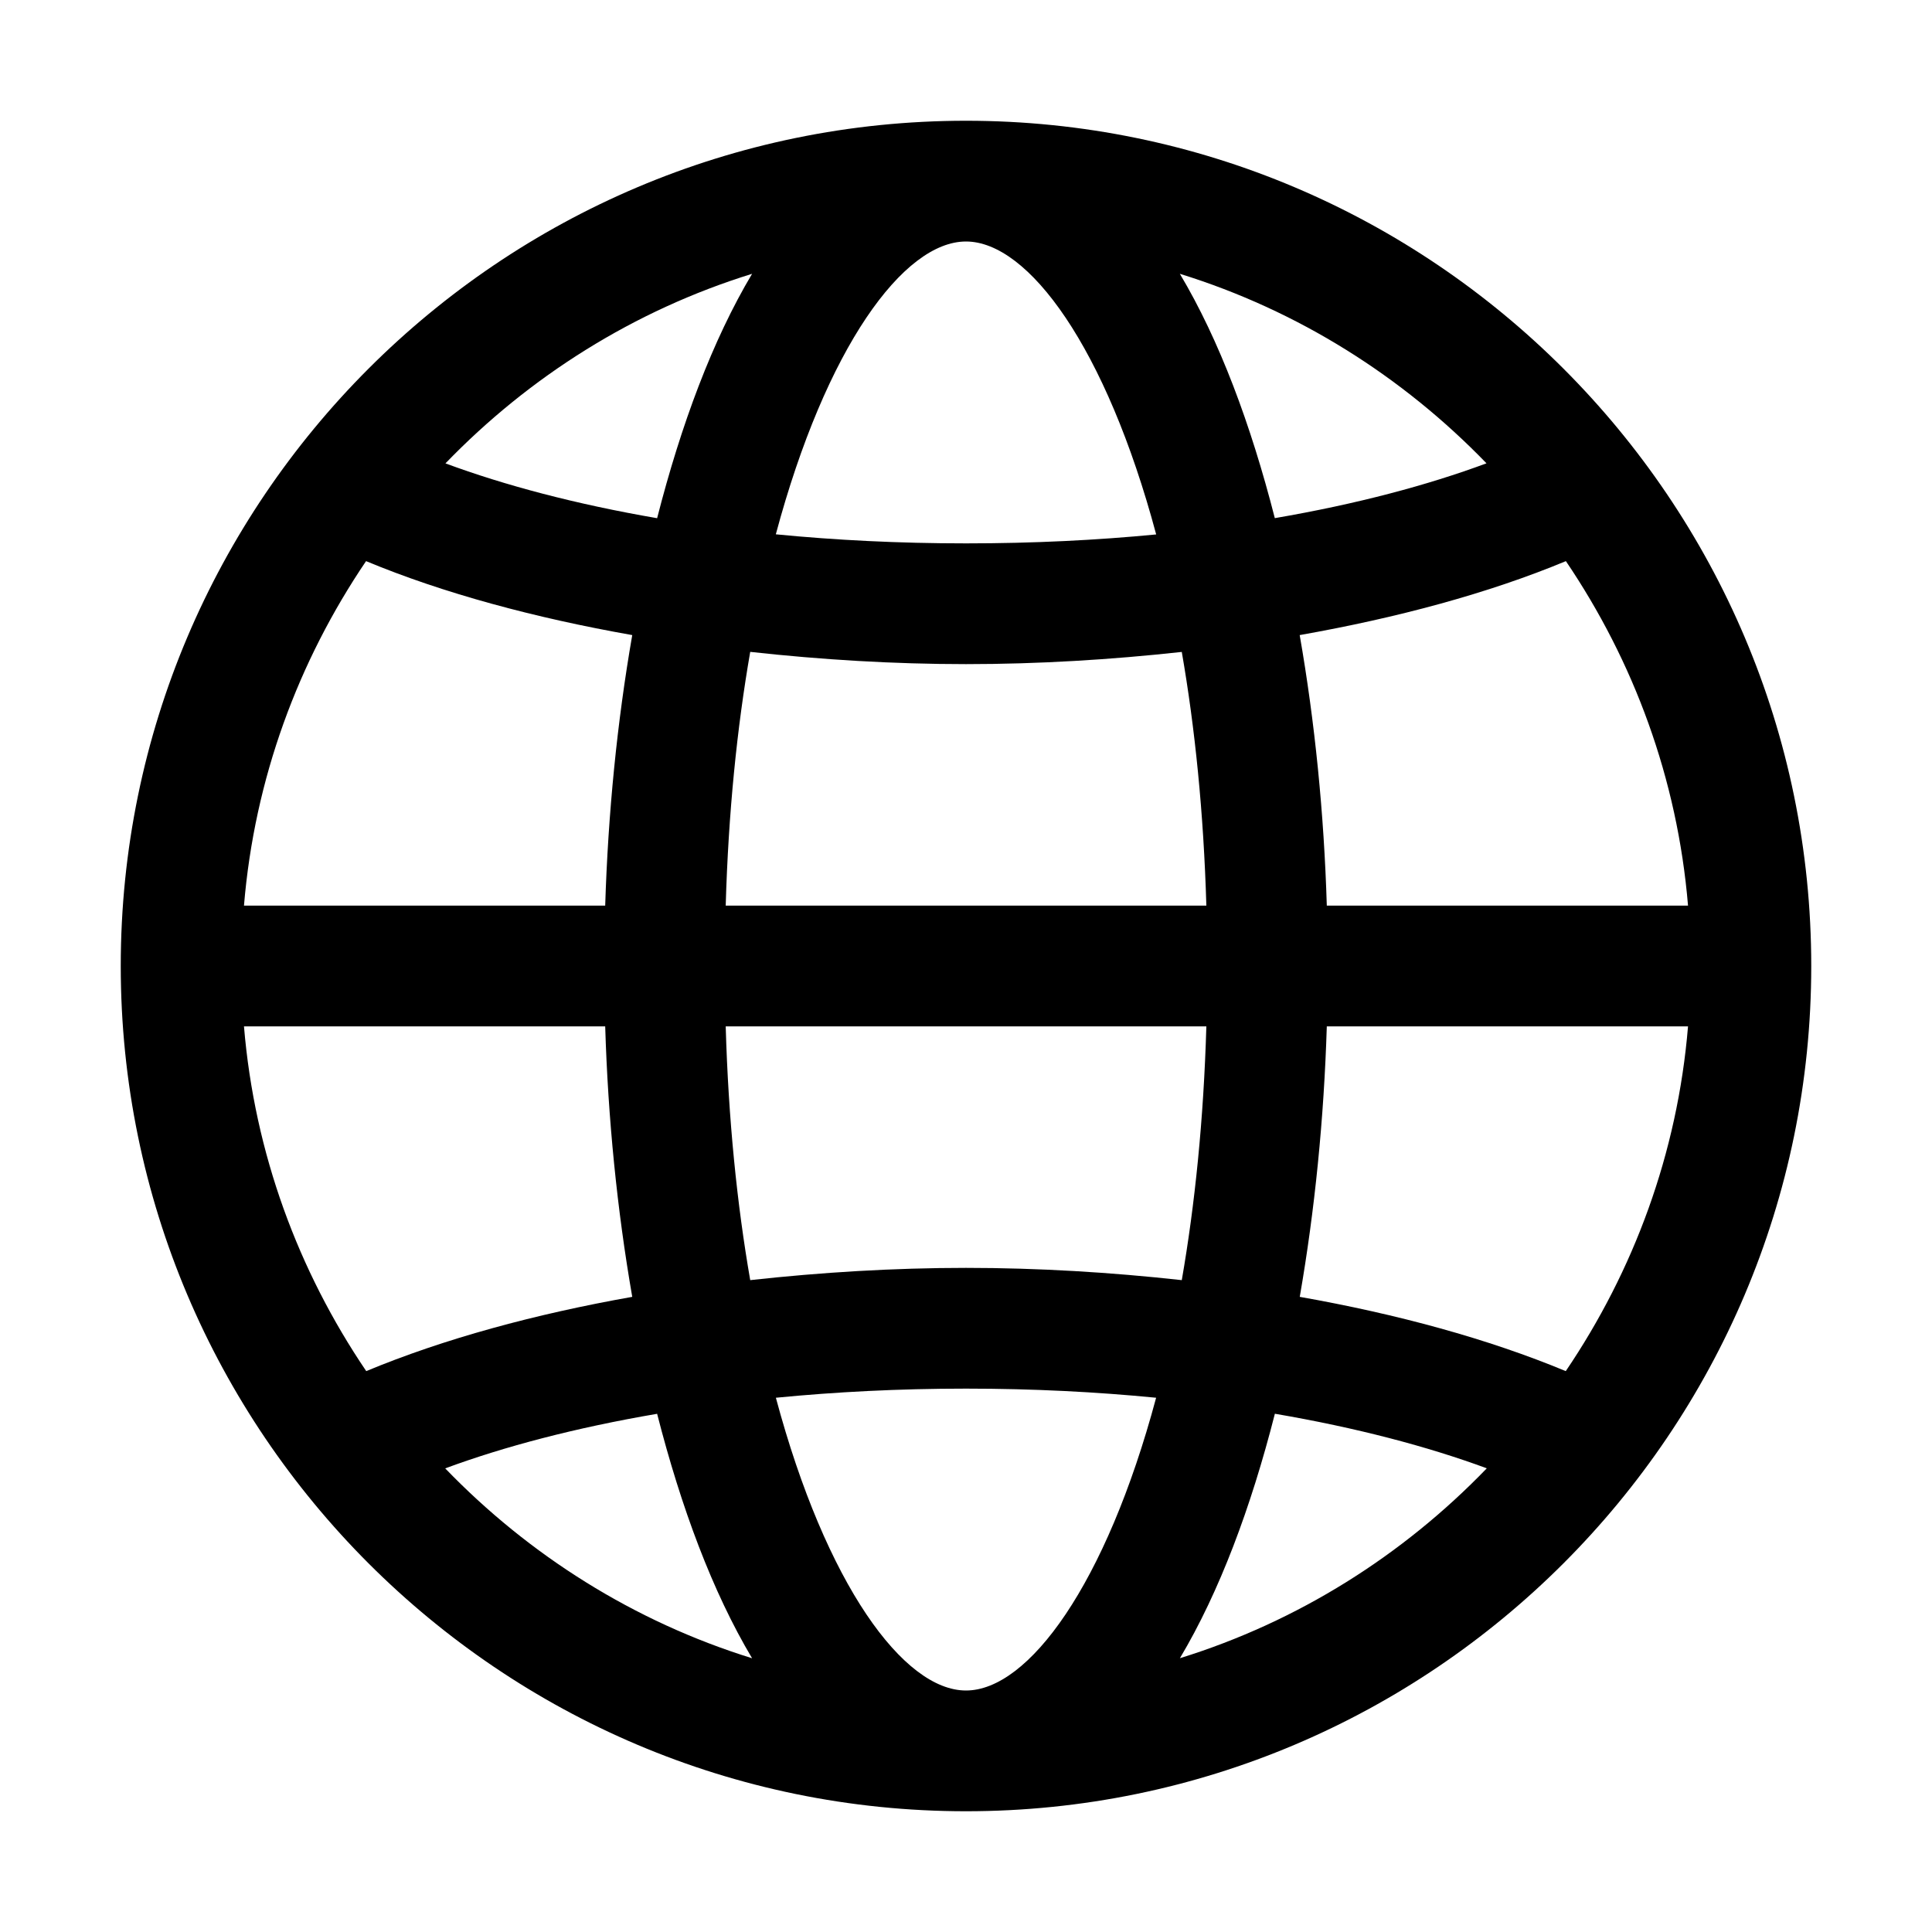 <svg width="32" height="32" viewBox="0 0 32 32" xmlns="http://www.w3.org/2000/svg">
<g>
<path fill-rule="evenodd" clip-rule="evenodd" d="M16 2C8.28 2 2 8.28 2 16C2 23.72 8.28 30 16 30C23.72 30 30 23.72 30 16C30 8.28 23.72 2 16 2ZM10.024 15H4.041C4.215 12.897 4.941 10.951 6.063 9.294C7.347 9.828 8.859 10.234 10.472 10.519C10.221 11.961 10.071 13.477 10.024 15ZM12.426 10.797C13.604 10.927 14.806 11 16 11C17.194 11 18.396 10.927 19.574 10.798C19.792 12.051 19.936 13.458 19.981 15H12.02C12.064 13.457 12.208 12.05 12.426 10.797ZM10.024 17C10.07 18.522 10.221 20.038 10.472 21.48C8.857 21.766 7.35 22.176 6.066 22.71C4.943 21.052 4.216 19.105 4.041 17H10.024ZM12.02 17H19.981C19.936 18.543 19.792 19.95 19.574 21.203C18.396 21.073 17.194 21 16 21C14.806 21 13.604 21.073 12.426 21.203C12.208 19.95 12.064 18.543 12.02 17ZM21.976 17H27.959C27.785 19.105 27.057 21.052 25.934 22.71C24.649 22.176 23.143 21.765 21.528 21.48C21.779 20.038 21.929 18.522 21.976 17ZM21.976 15C21.93 13.477 21.779 11.961 21.527 10.519C23.141 10.234 24.652 9.828 25.936 9.294C27.058 10.951 27.784 12.897 27.959 15H21.976ZM24.621 7.674C23.643 8.037 22.469 8.35 21.115 8.582C20.718 7.03 20.197 5.632 19.542 4.535C21.497 5.14 23.233 6.238 24.621 7.674ZM16 4C17.034 4 18.32 5.754 19.15 8.852C18.169 8.947 17.118 9 16 9C14.882 9 13.832 8.946 12.85 8.85C13.68 5.753 14.966 4 16 4ZM12.457 4.535C11.802 5.633 11.281 7.031 10.884 8.583C9.531 8.35 8.356 8.037 7.378 7.675C8.766 6.238 10.502 5.14 12.457 4.535ZM7.374 24.321C8.352 23.959 9.532 23.648 10.884 23.417C11.281 24.969 11.802 26.368 12.457 27.466C10.5 26.859 8.763 25.76 7.374 24.321ZM16 28C14.966 28 13.681 26.247 12.851 23.151C13.833 23.055 14.881 23 16 23C17.119 23 18.167 23.055 19.149 23.151C18.319 26.247 17.034 28 16 28ZM19.543 27.465C20.198 26.367 20.72 24.969 21.116 23.416C22.468 23.647 23.648 23.959 24.626 24.32C23.237 25.76 21.5 26.859 19.543 27.465Z"/>
</g>
</svg>

